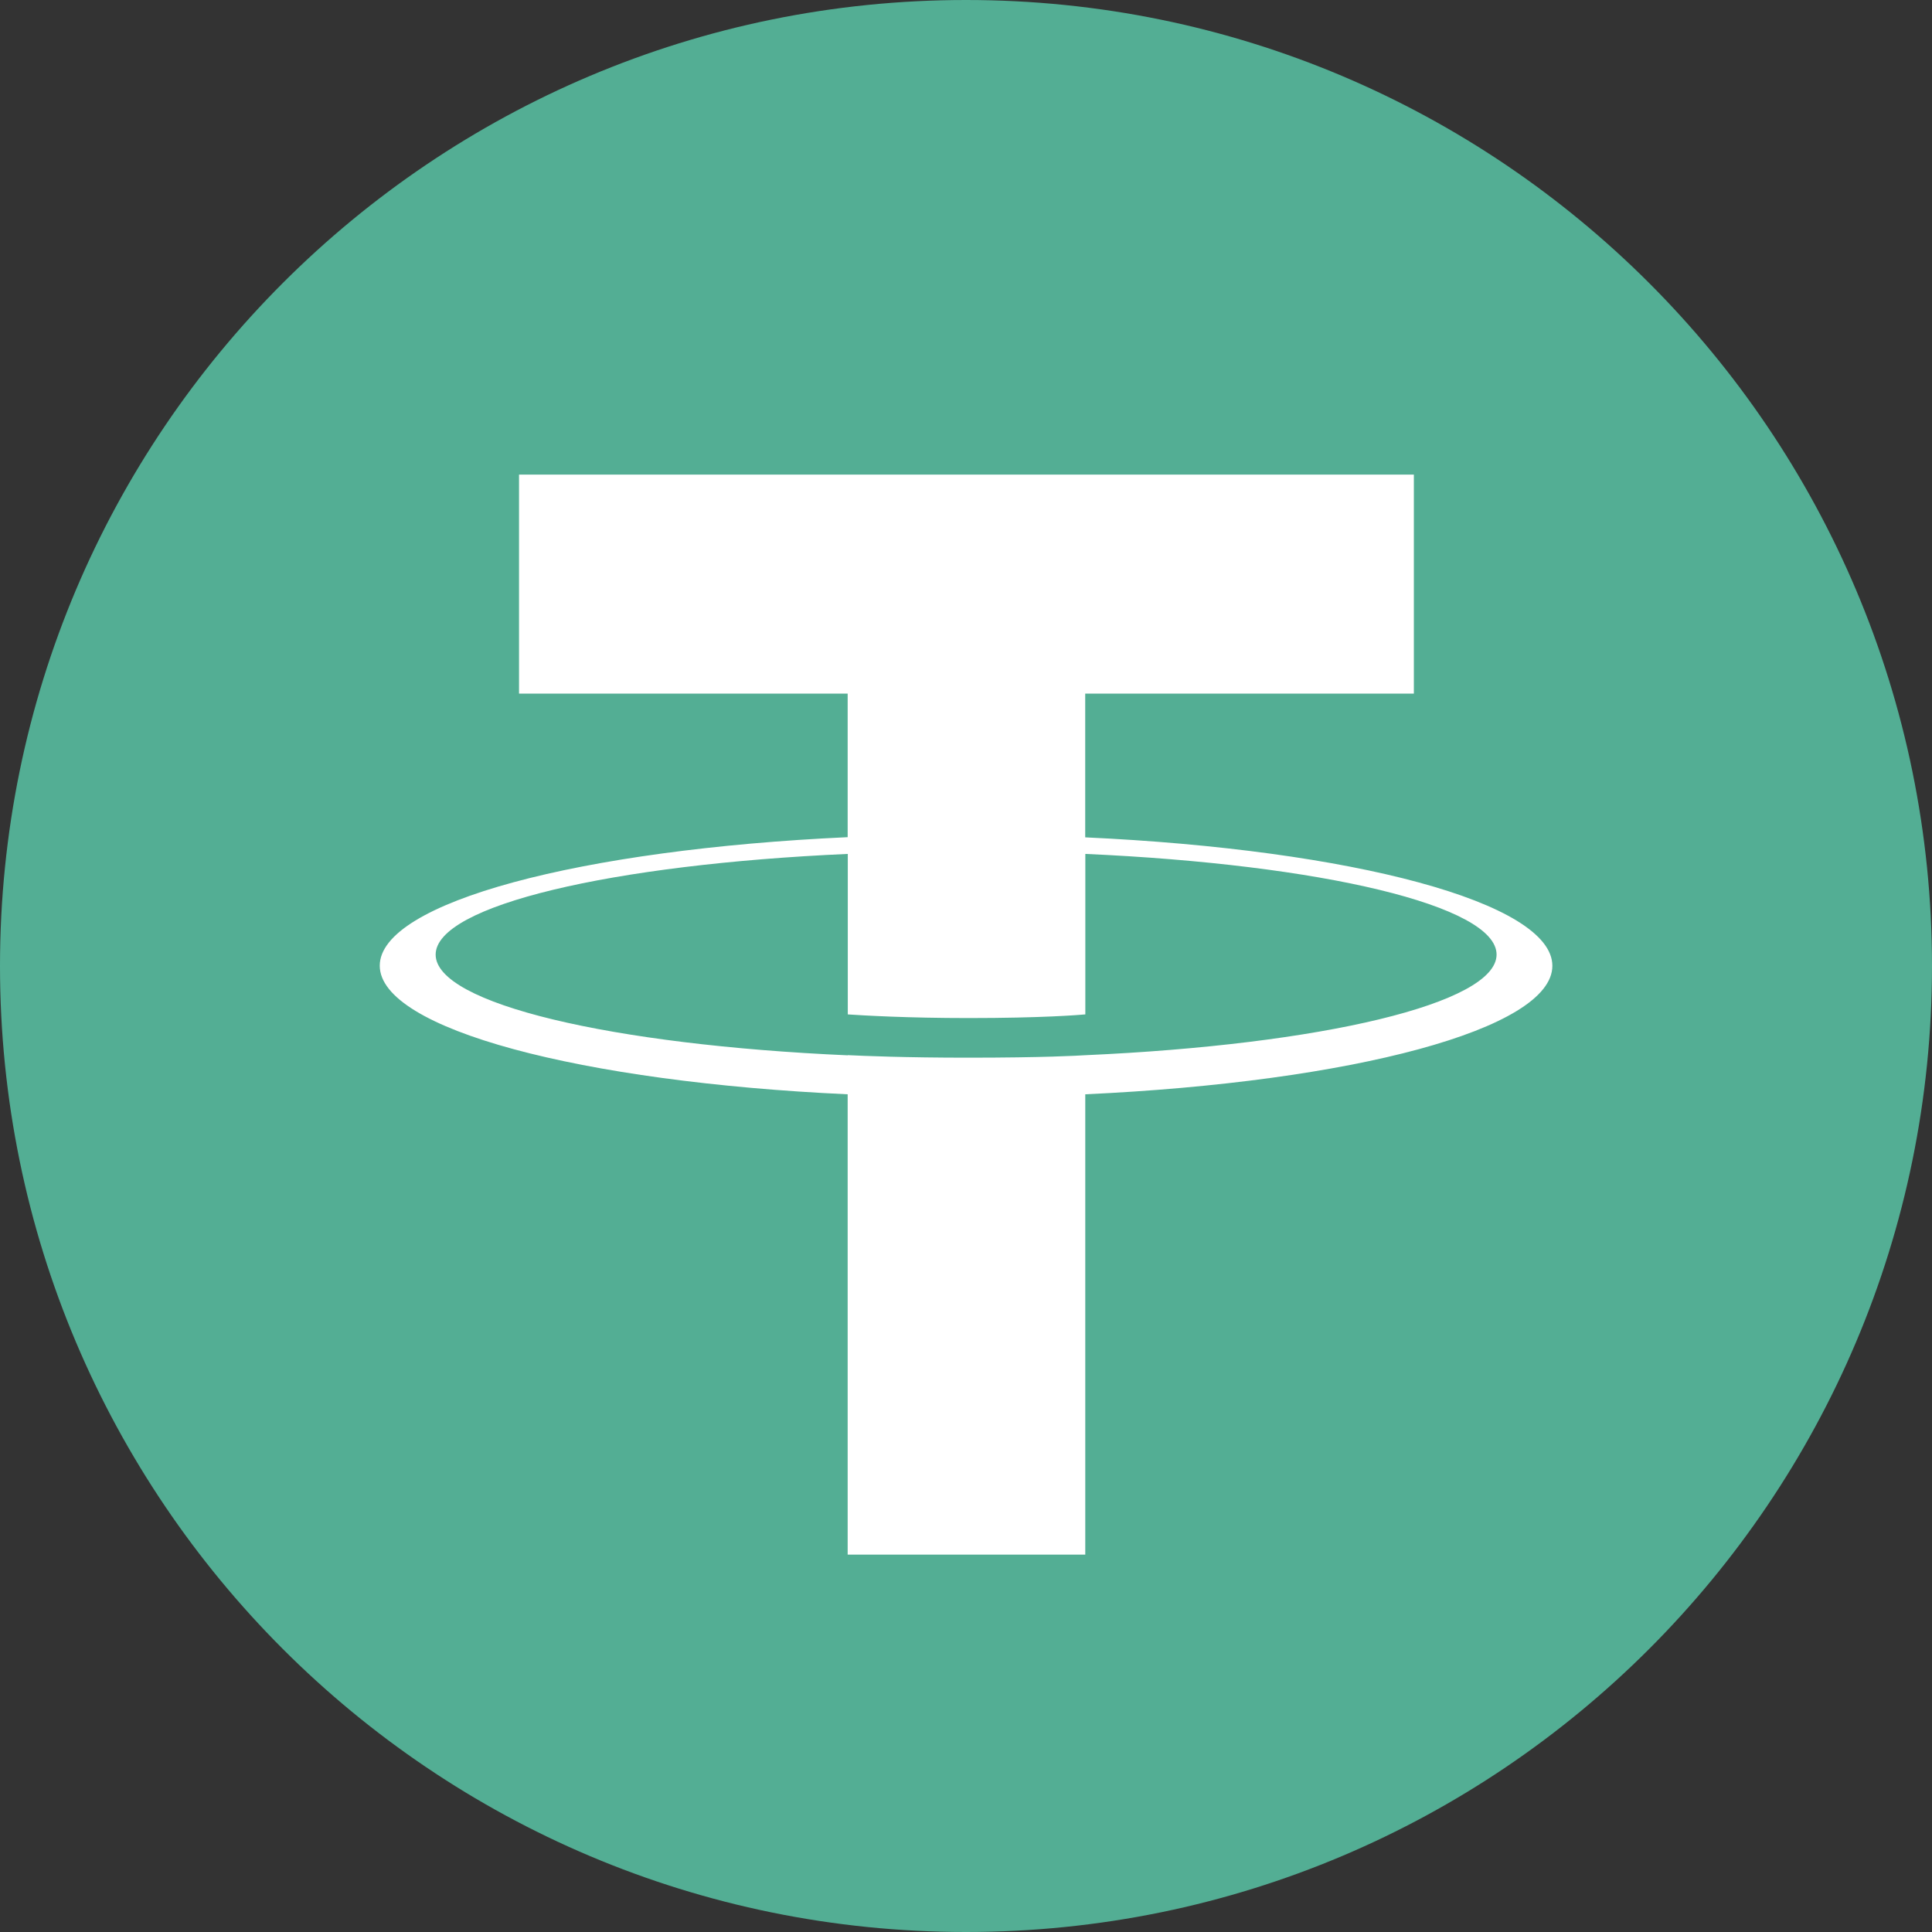 <?xml version="1.0" encoding="UTF-8"?>
<svg xmlns="http://www.w3.org/2000/svg" xmlns:xlink="http://www.w3.org/1999/xlink" width="128pt" height="128pt" viewBox="0 0 128 128" version="1.1">
<rect x="0" y="0" width="128" height="128" fill="#333333" stroke="none"/>
<g id="surface1">
<path style=" stroke:none;fill-rule:nonzero;fill:rgb(32.549%,68.235%,58.039%);fill-opacity:1;" d="M 64 0 C 99.344 0 128 28.656 128 64 C 128 99.344 99.344 128 64 128 C 28.656 128 0 99.352 0 64 C 0 28.648 28.652 0 64 0 "/>
<path style=" stroke:none;fill-rule:nonzero;fill:rgb(100%,100%,100%);fill-opacity:1;" d="M 71.898 55.473 L 71.898 45.953 L 93.672 45.953 L 93.672 31.445 L 34.387 31.445 L 34.387 45.953 L 56.16 45.953 L 56.16 55.465 C 38.465 56.277 25.16 59.781 25.16 63.98 C 25.16 68.18 38.469 71.684 56.16 72.5 L 56.16 102.996 L 71.902 102.996 L 71.902 72.5 C 89.566 71.684 102.848 68.184 102.848 63.988 C 102.848 59.793 89.566 56.289 71.902 55.477 M 71.902 69.918 L 71.902 69.91 C 71.461 69.938 69.176 70.074 64.098 70.074 C 60.035 70.074 57.176 69.957 56.168 69.906 L 56.168 69.918 C 40.535 69.227 28.863 66.504 28.863 63.246 C 28.863 59.988 40.535 57.27 56.168 56.574 L 56.168 67.207 C 57.191 67.277 60.121 67.449 64.164 67.449 C 69.02 67.449 71.457 67.246 71.906 67.207 L 71.906 56.574 C 87.508 57.27 99.152 59.996 99.152 63.242 C 99.152 66.488 87.504 69.215 71.906 69.91 "/>
</g>
</svg>
